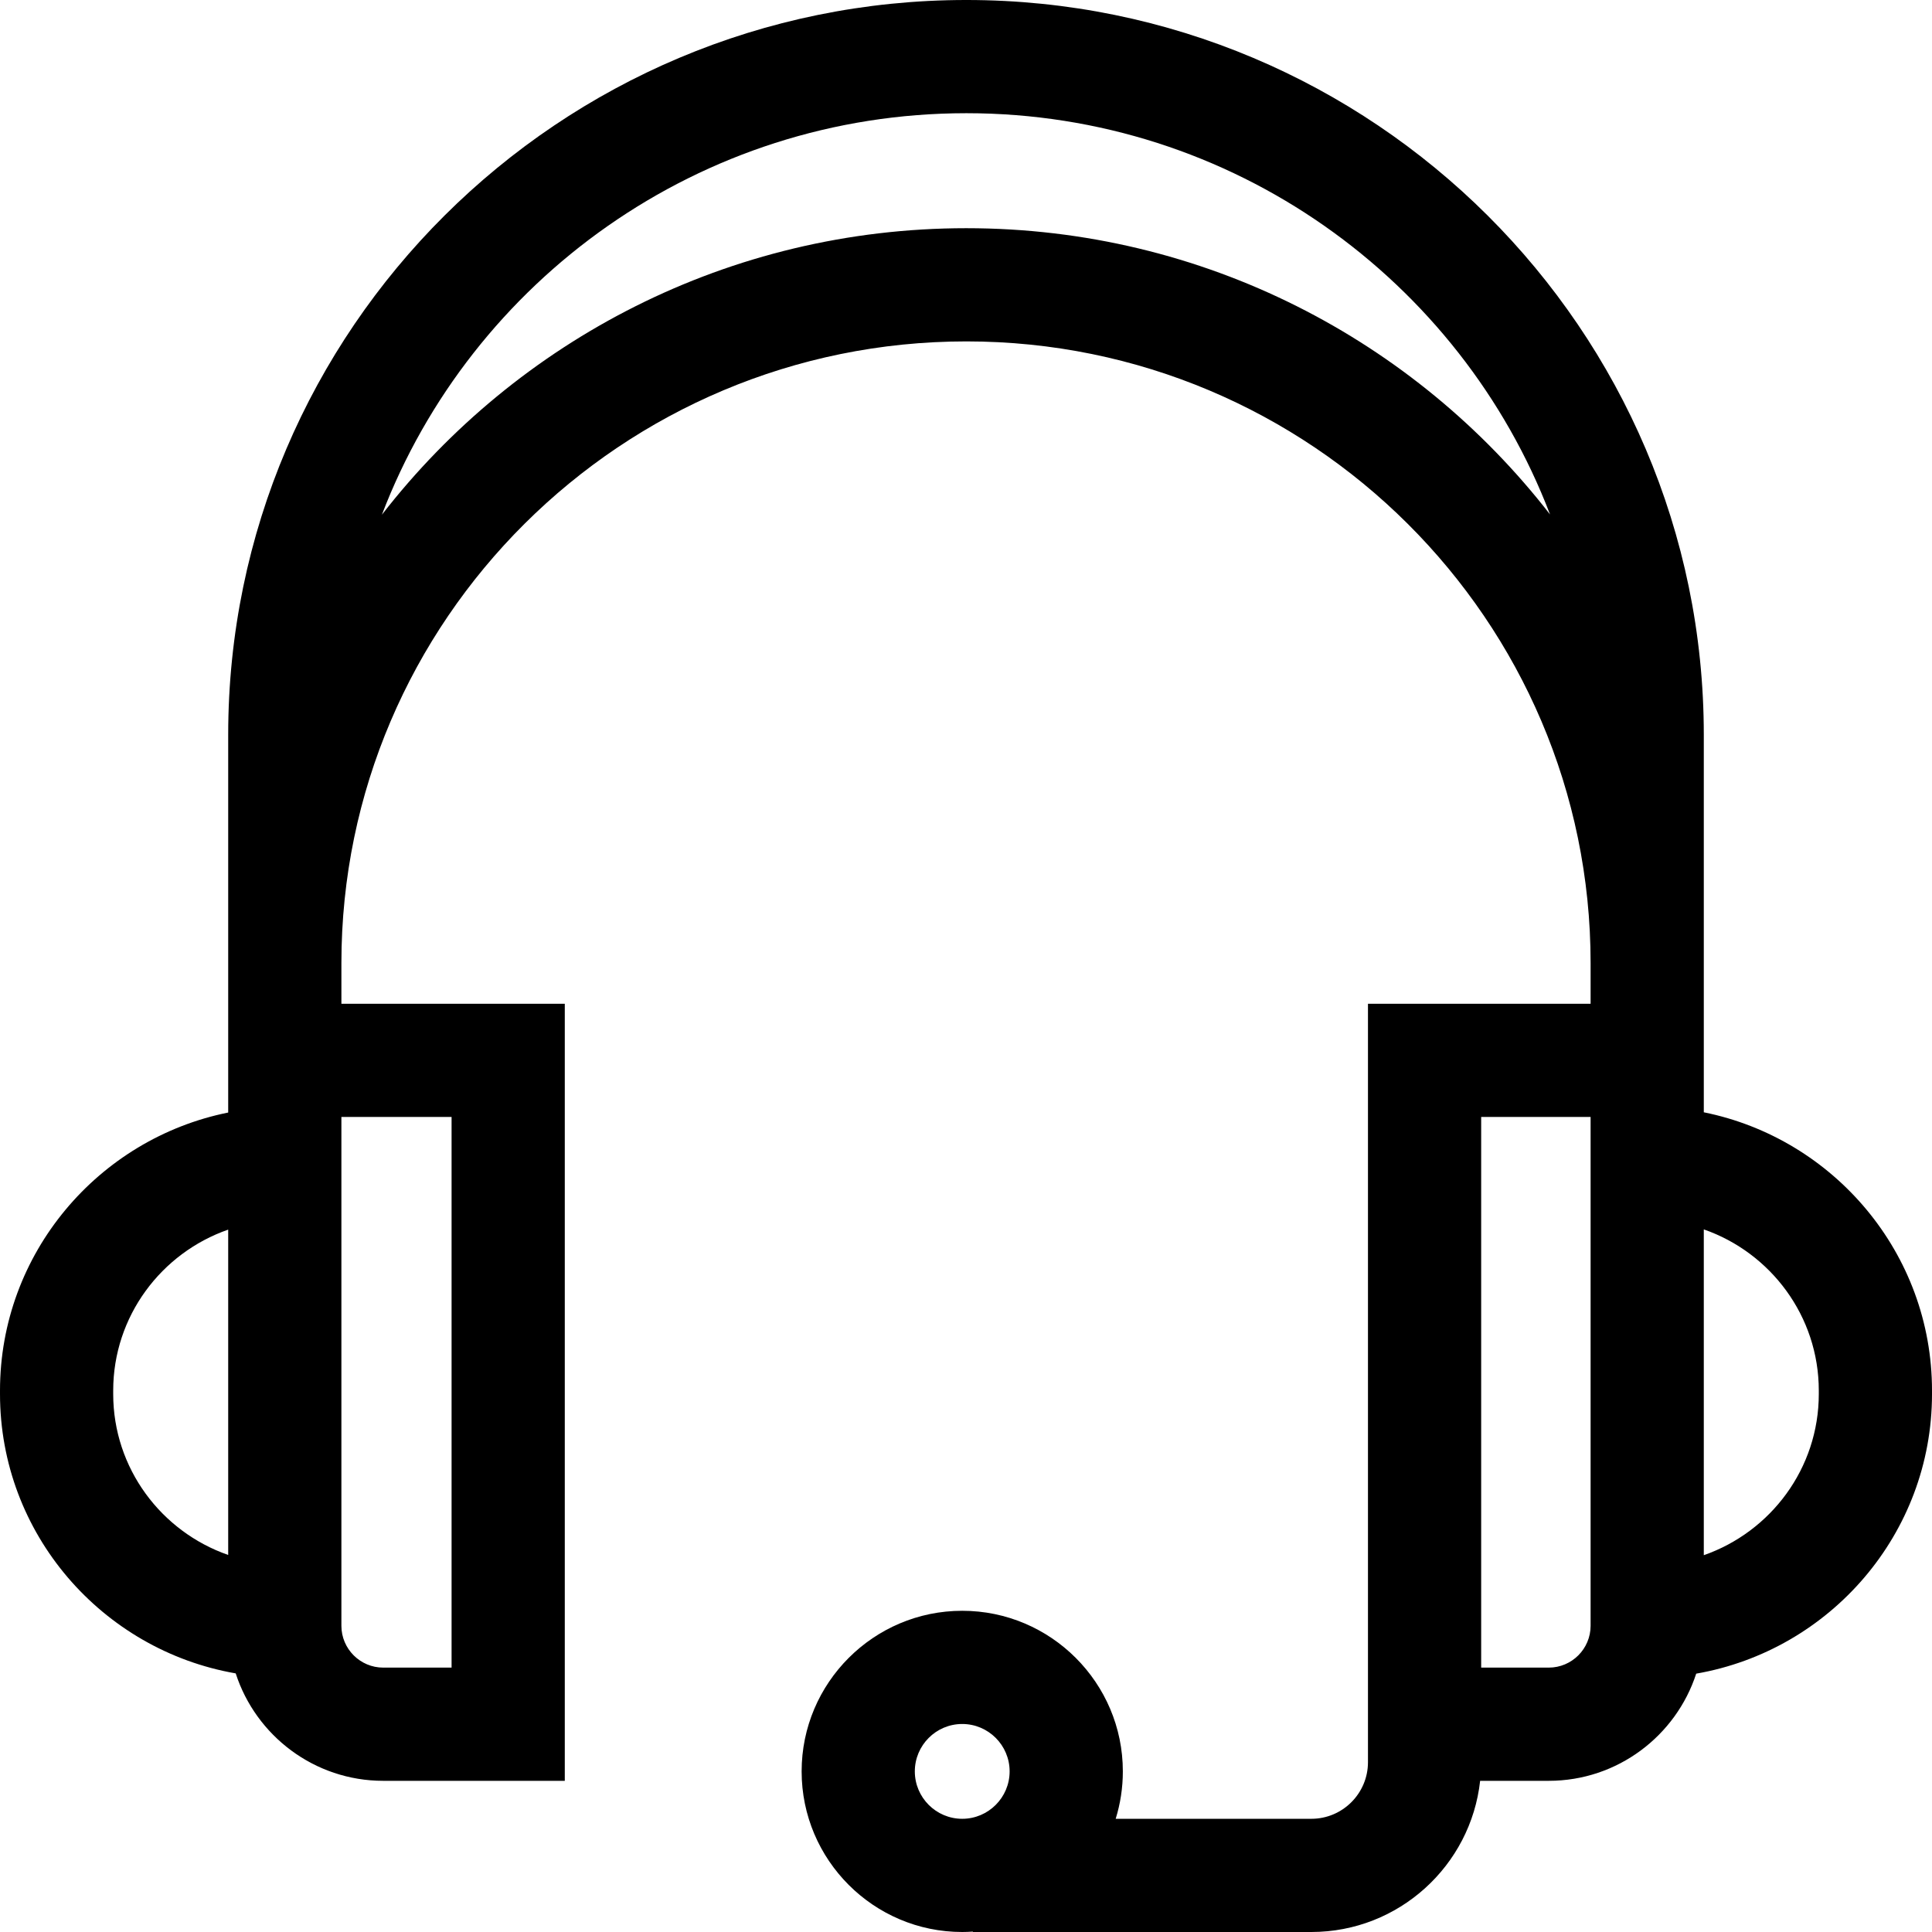<svg id="Capa_1" enable-background="new 0 0 512 512" height="512" viewBox="0 0 512 512" width="512" xmlns="http://www.w3.org/2000/svg"><g><path d="m451.525 294.769v-100.038c0-107.375-87.668-194.731-195.426-194.731-107.869 0-195.625 87.356-195.625 194.731v100.102c-34.455 6.949-60.474 37.346-60.474 73.687v.904c0 37.035 27.029 67.88 62.464 74.042 5.338 16.501 20.844 28.471 39.099 28.471h48.11v-205.93h-59.199v-10.801c0-90.833 74.3-164.732 165.626-164.732 91.216 0 165.426 73.898 165.426 164.732v10.801h-59v200.993c0 8.271-6.729 15-15 15h-51.857c1.23-3.973 1.894-8.192 1.894-12.563 0-23.469-19.094-42.562-42.562-42.562s-42.562 19.093-42.562 42.562 19.092 42.563 42.561 42.563c.947 0 1.884-.042 2.816-.104v.104h89.709c23.145 0 42.257-17.565 44.724-40.064h18.188c18.23 0 33.716-11.938 39.075-28.403 35.447-6.158 62.488-37.034 62.488-74.109v-.905c0-36.372-26.019-66.795-60.475-73.75zm-421.525 74.654v-.904c0-19.693 12.748-36.485 30.474-42.657v86.218c-17.726-6.171-30.474-22.963-30.474-42.657zm89.673 72.513h-18.11c-6.114 0-11.089-4.974-11.089-11.088v-134.841h29.199zm136.426-381.462c-62.976 0-119.086 29.783-154.891 75.934 23.728-62.13 84.204-106.408 154.892-106.408 70.575 0 130.958 44.243 154.677 106.335-35.771-46.11-91.799-75.861-154.678-75.861zm-13.661 408.963c0-6.927 5.636-12.562 12.562-12.562s12.562 5.636 12.562 12.562c0 6.927-5.636 12.563-12.562 12.563s-12.562-5.636-12.562-12.563zm168-27.501h-17.912v-145.929h29v134.841c-.001 6.114-4.974 11.088-11.088 11.088zm71.562-72.512c0 19.722-12.748 36.537-30.475 42.718v-86.341c17.727 6.181 30.475 22.996 30.475 42.718z"/></g></svg>